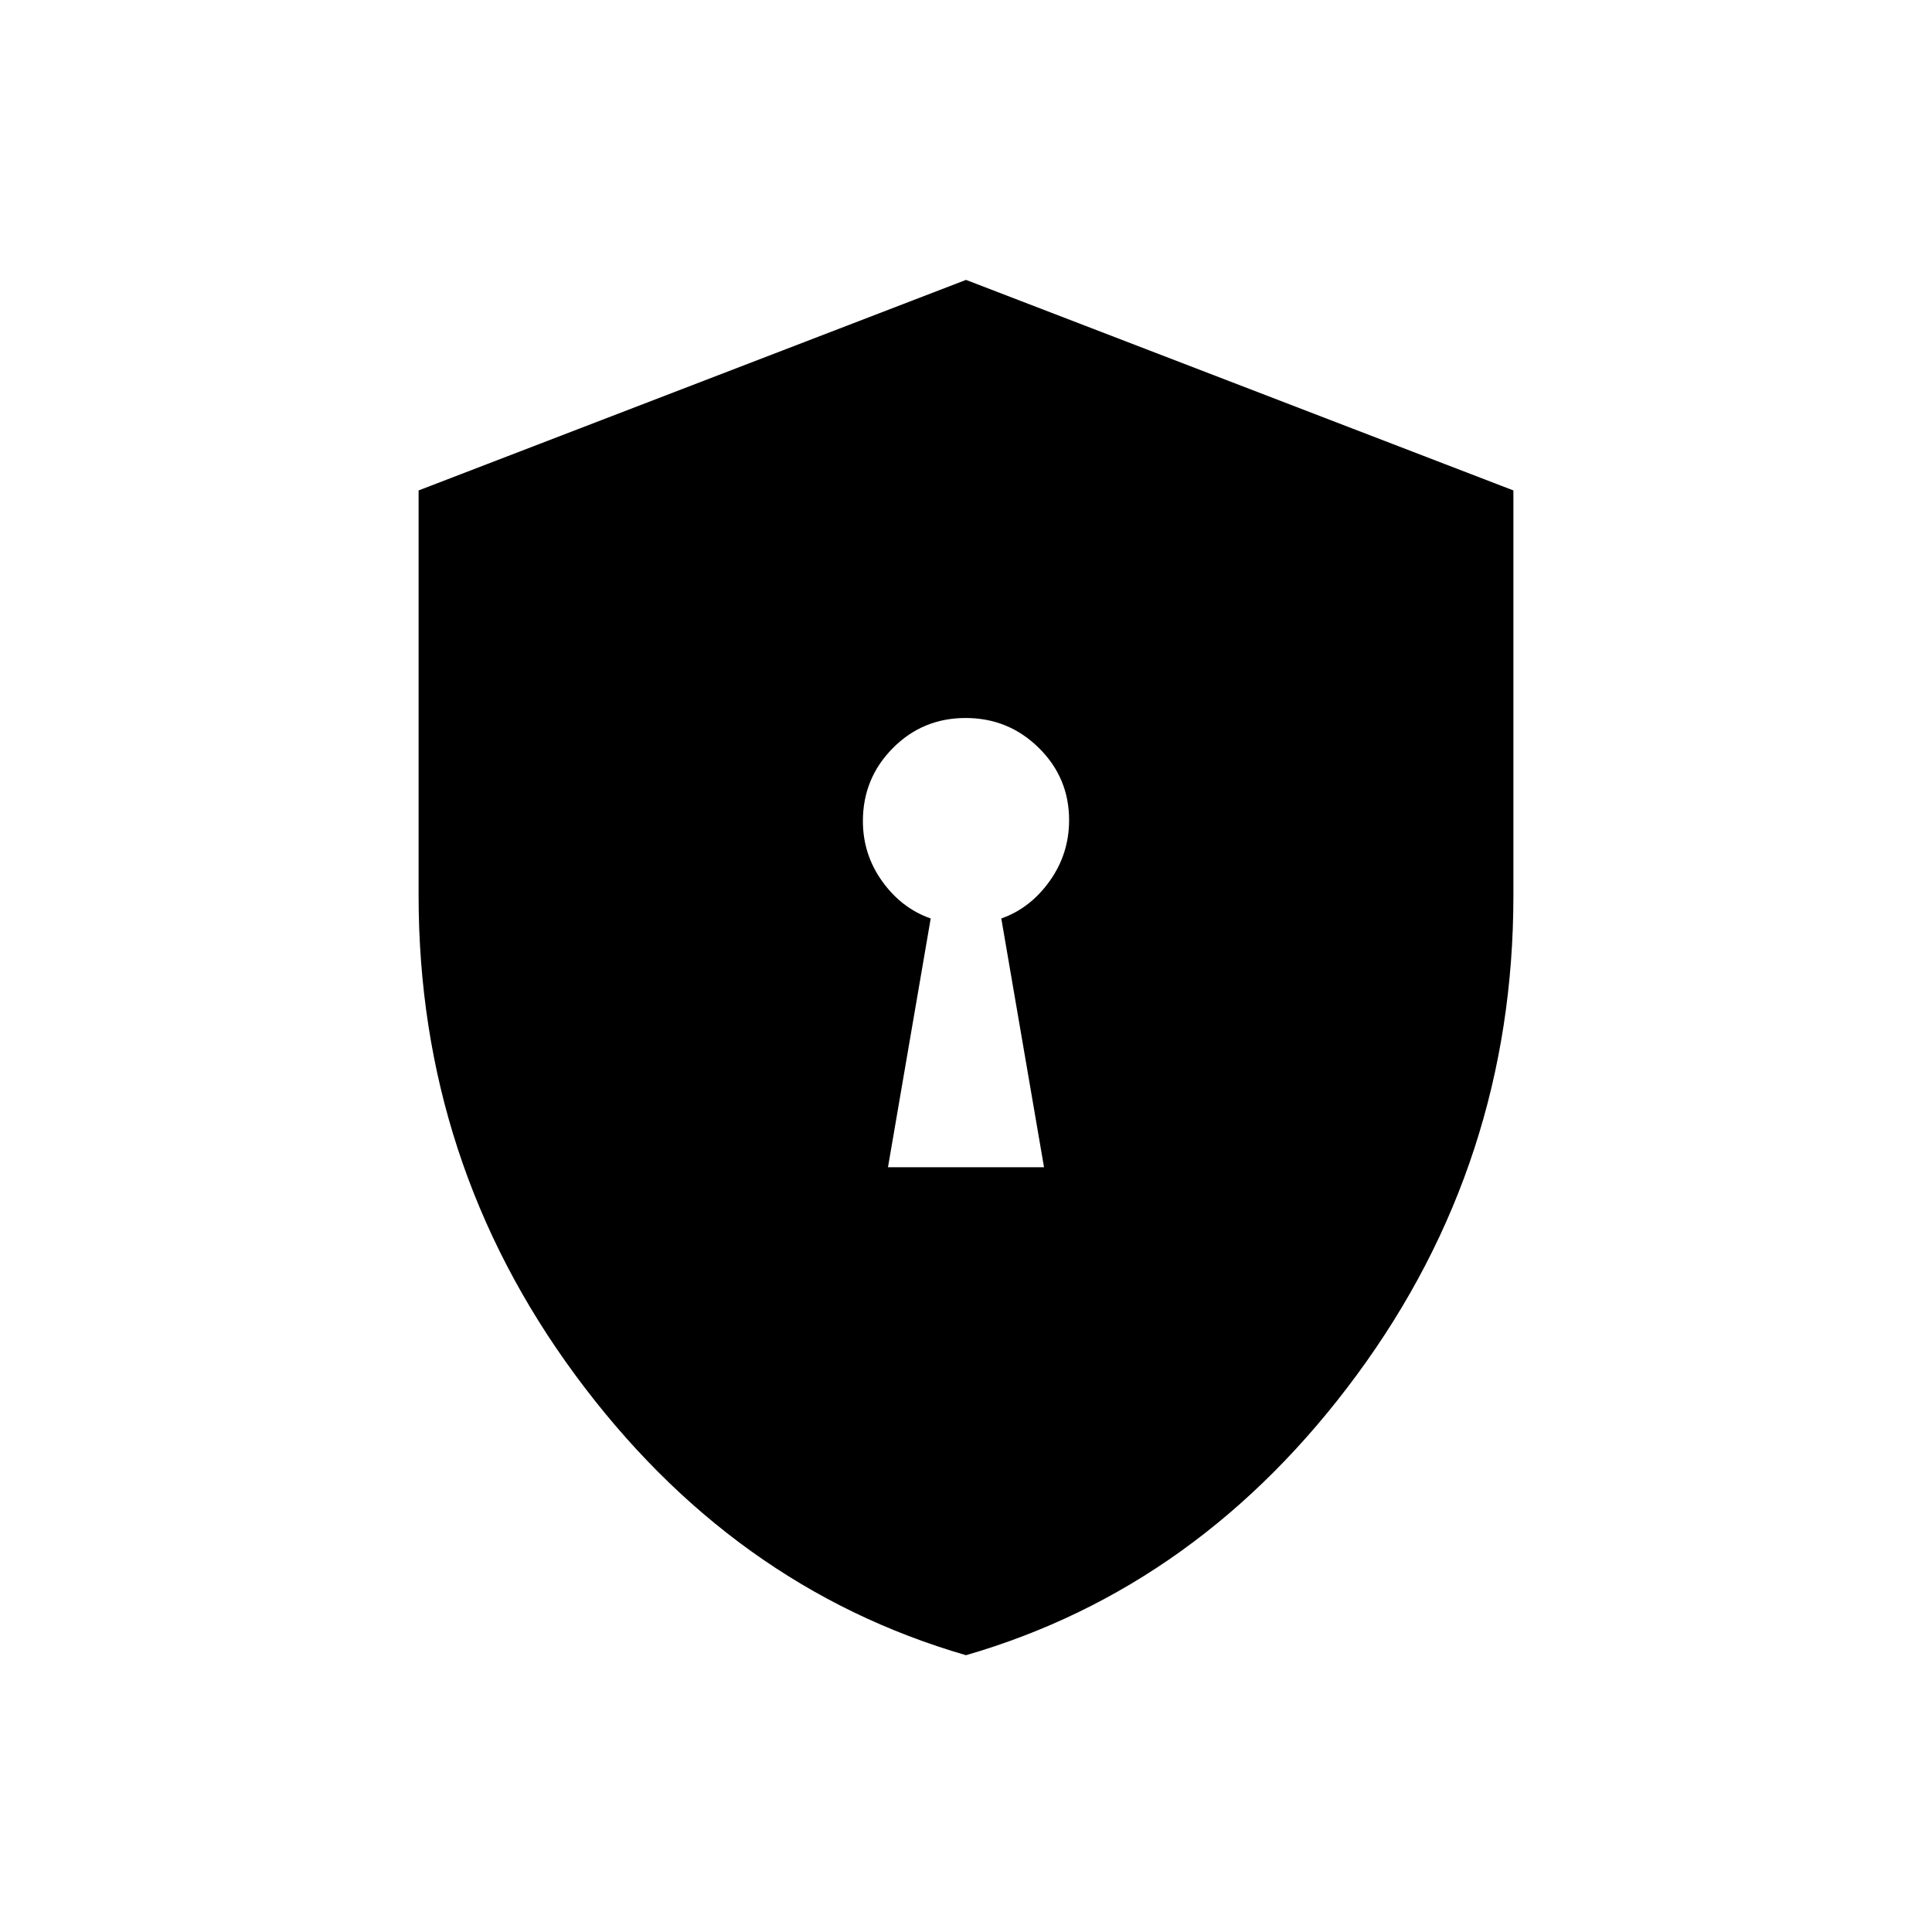 <svg xmlns="http://www.w3.org/2000/svg" height="20" viewBox="0 -960 960 960" width="20"><path d="M441.231-380h77.538l-21.23-123.615q14.436-5.096 24.064-18.625t9.628-30.25q0-21.049-15.059-35.895-15.058-14.846-36.384-14.846-21.327 0-36.173 14.996T428.769-552q0 16.562 9.628 29.96t24.064 18.425L441.231-380ZM480-137.538Q363.461-171.307 285.731-276.92 208-382.532 208-515v-201.308l272-104.615 272 104.615V-515q0 132.468-77.731 238.08Q596.539-171.307 480-137.538Z"/></svg>